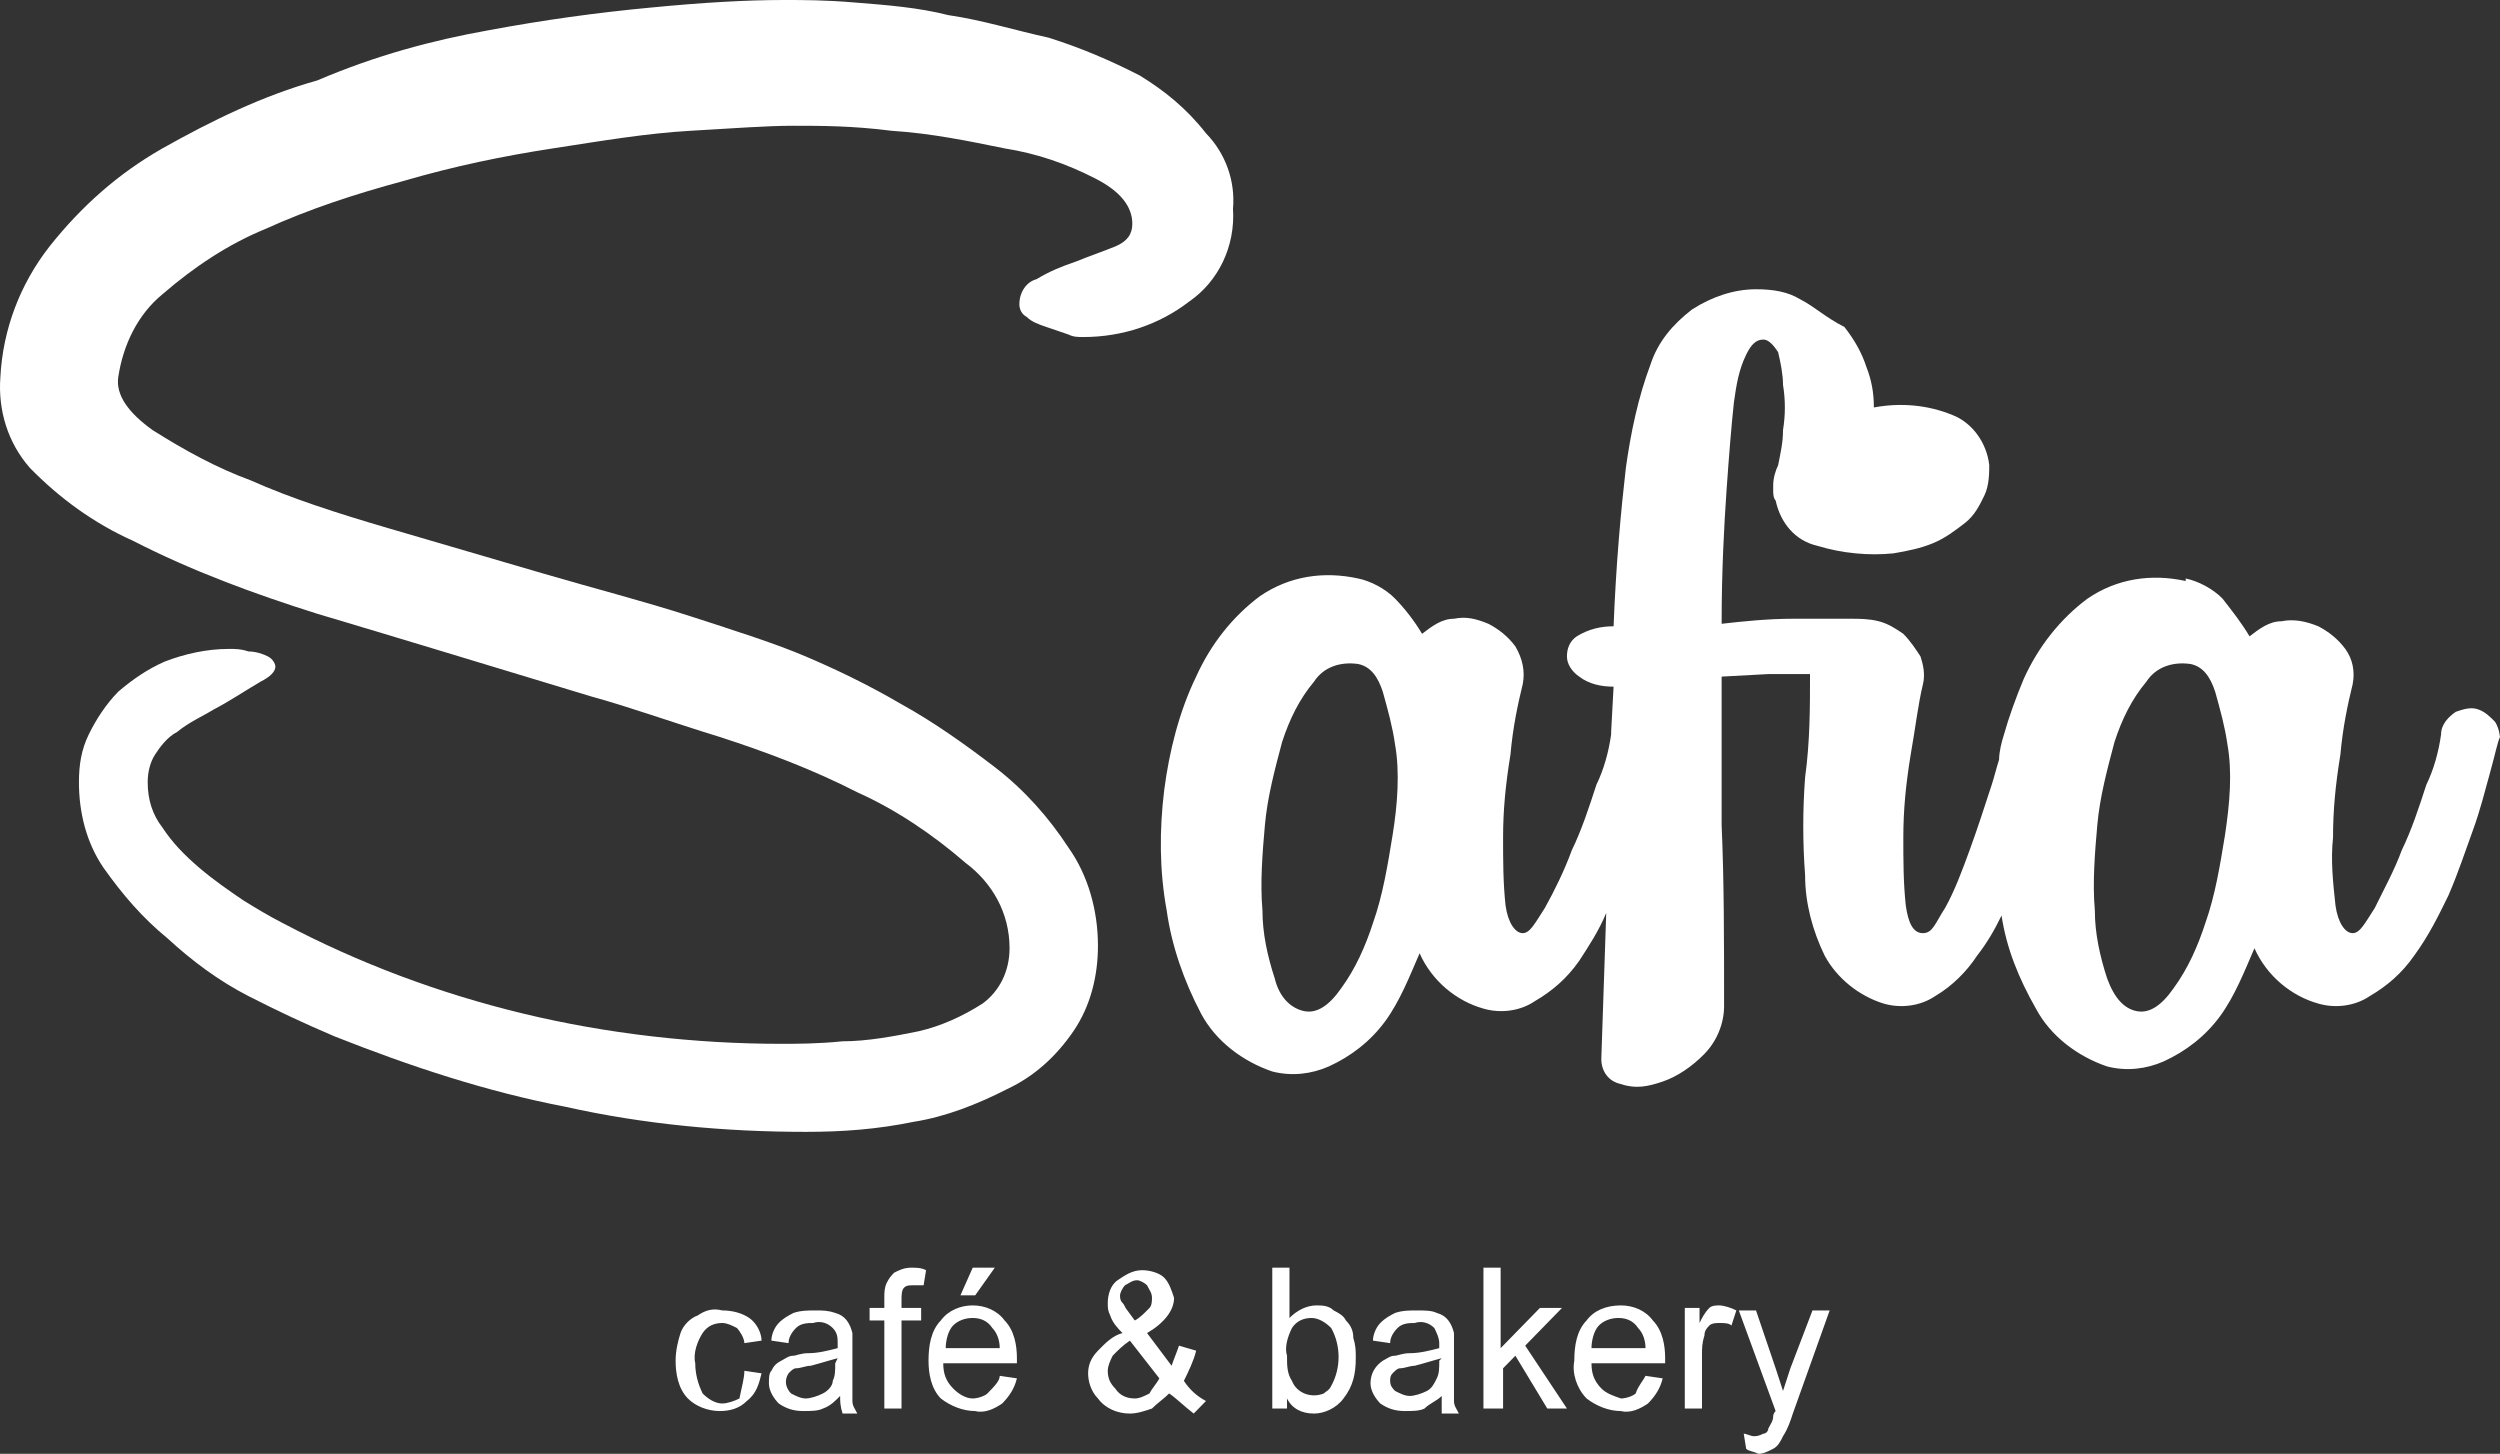 <svg width="368" height="214" viewBox="0 0 368 214" fill="none" xmlns="http://www.w3.org/2000/svg">
<rect x="0" y="0" width="368" height="214" fill="#333333" stroke="none"/>
<path d="M181.497 30.73C181.858 36.284 179.328 41.467 174.991 44.429C170.654 47.761 165.232 49.612 159.449 49.612C158.726 49.612 158.003 49.612 157.281 49.242C156.196 48.872 155.112 48.502 154.028 48.132C152.943 47.761 151.859 47.391 151.136 46.651C150.413 46.28 150.052 45.54 150.052 44.799C150.052 42.948 151.136 41.467 152.582 41.097C154.389 39.986 156.196 39.246 158.365 38.505C160.172 37.765 162.341 37.024 164.148 36.284C165.955 35.543 166.678 34.432 166.678 32.952C166.678 30.36 164.871 28.138 161.256 26.287C156.919 24.066 152.582 22.585 147.883 21.844C142.462 20.734 137.04 19.623 131.257 19.253C125.474 18.512 120.775 18.512 116.799 18.512C112.823 18.512 108.125 18.882 101.619 19.253C95.113 19.623 88.607 20.734 81.378 21.844C74.149 22.955 66.921 24.436 59.33 26.657C52.463 28.509 45.596 30.73 39.09 33.692C33.668 35.913 28.608 39.246 23.909 43.318C20.295 46.28 18.126 50.723 17.403 55.536C17.042 58.128 18.849 60.72 22.463 63.311C27.162 66.273 31.861 68.865 36.921 70.716C42.704 73.308 49.572 75.529 57.162 77.751C64.752 79.972 72.342 82.194 79.932 84.415C87.523 86.637 94.751 88.488 101.619 90.709C108.486 92.931 114.269 94.782 118.606 96.633C122.944 98.484 127.642 100.706 132.703 103.668C137.401 106.26 142.1 109.592 146.437 112.924C150.775 116.256 154.389 120.329 157.281 124.772C160.172 128.844 161.618 134.028 161.618 139.211C161.618 143.654 160.534 148.097 158.003 151.799C155.473 155.502 152.22 158.464 148.245 160.315C143.907 162.536 139.209 164.388 134.51 165.128C129.088 166.239 124.028 166.609 118.606 166.609C106.679 166.609 94.751 165.498 83.185 162.907C71.619 160.685 60.415 156.983 49.21 152.54C44.873 150.689 40.897 148.837 36.56 146.616C32.222 144.394 28.247 141.433 24.632 138.1C21.018 135.138 18.126 131.806 15.235 127.734C12.705 124.031 11.62 119.588 11.62 115.145C11.62 112.554 11.982 110.332 13.066 108.111C14.15 105.889 15.596 103.668 17.403 101.817C19.572 99.965 21.741 98.484 24.271 97.374C27.162 96.263 30.415 95.522 33.668 95.522C34.752 95.522 35.475 95.522 36.56 95.893C37.644 95.893 38.728 96.263 39.451 96.633C40.174 97.004 40.535 97.744 40.535 98.114C40.535 98.855 39.813 99.595 38.367 100.336C35.837 101.817 33.668 103.298 31.5 104.408C29.692 105.519 27.885 106.26 26.078 107.74C24.632 108.481 23.548 109.962 22.825 111.073C22.102 112.183 21.741 113.664 21.741 115.145C21.741 117.737 22.463 119.958 23.909 121.81C25.355 124.031 27.162 125.882 29.331 127.734C31.5 129.585 33.668 131.066 35.837 132.547C37.644 133.657 39.451 134.768 41.62 135.879C52.824 141.803 64.752 146.246 77.041 149.208C89.33 152.17 102.342 153.651 114.992 153.651C117.161 153.651 120.414 153.651 124.028 153.28C127.642 153.28 131.618 152.54 135.233 151.799C138.486 151.059 141.739 149.578 144.63 147.727C147.16 145.875 148.606 142.913 148.606 139.581C148.606 134.398 146.076 129.955 142.1 126.993C137.401 122.92 131.98 119.218 126.197 116.626C119.691 113.294 112.823 110.702 105.956 108.481C98.727 106.26 92.583 104.038 87.161 102.557C71.258 97.744 57.885 93.671 46.68 90.339C37.282 87.377 28.247 84.045 19.572 79.602C13.789 77.01 8.729 73.308 4.391 68.865C1.139 65.163 -0.307 60.349 0.054 55.536C0.416 48.502 2.946 41.837 7.283 36.284C11.982 30.36 17.403 25.547 23.909 21.844C31.138 17.772 38.728 14.069 46.68 11.848C55.355 8.145 63.668 5.924 71.981 4.443C79.932 2.962 87.884 1.851 95.836 1.111C103.426 0.37 109.932 0 115.354 0C118.245 0 121.498 -3.58608e-07 125.835 0.37C130.534 0.74 135.233 1.111 139.57 2.221C144.63 2.962 149.329 4.443 154.389 5.554C159.088 7.035 163.425 8.886 167.762 11.107C171.377 13.329 174.63 15.92 177.521 19.623C180.413 22.585 181.858 26.657 181.497 30.73Z" fill="white"/>
<path d="M367.277 106.26C366.554 105.519 365.831 104.779 364.747 104.408C363.663 104.038 362.578 104.408 361.494 104.779C360.41 105.519 359.325 106.63 359.325 108.111C358.964 110.702 358.241 113.294 357.157 115.516C356.072 118.848 354.988 122.18 353.542 125.142C352.458 128.104 351.012 130.696 349.567 133.657C348.121 135.879 347.398 137.36 346.314 137.36C345.229 137.36 344.145 135.879 343.784 133.287C343.422 129.955 343.061 126.623 343.422 123.291C343.422 119.218 343.784 115.516 344.506 111.073C344.868 107 345.591 103.668 346.314 100.706C346.675 98.855 346.314 97.004 345.229 95.522C344.145 94.041 342.699 92.931 341.253 92.19C339.446 91.45 337.639 91.08 335.832 91.45C334.025 91.45 332.579 92.561 331.133 93.671C330.049 91.82 328.603 89.969 327.157 88.118C325.712 86.637 323.543 85.526 321.736 85.156V85.526C316.676 84.415 311.615 85.156 307.278 88.118C303.302 91.08 300.049 95.152 297.881 99.965C296.796 102.557 295.712 105.519 294.989 108.111C294.628 109.221 294.266 110.702 294.266 111.813C293.905 112.924 293.543 114.405 293.182 115.516C292.098 118.848 291.013 122.18 289.929 125.142C288.845 128.104 287.76 131.066 286.315 133.657C284.869 135.879 284.507 137.36 283.062 137.36C281.616 137.36 280.893 135.879 280.532 133.287C280.17 129.955 280.17 126.623 280.17 123.291C280.17 119.218 280.532 115.516 281.254 111.073C281.977 107 282.339 103.668 283.062 100.706C283.423 99.225 283.062 97.744 282.7 96.633C281.977 95.522 281.254 94.412 280.17 93.301C279.086 92.561 278.001 91.82 276.556 91.45C275.11 91.08 273.664 91.08 272.58 91.08H263.905C260.291 91.08 256.677 91.45 253.424 91.82C253.424 84.045 253.785 77.381 254.146 72.197C254.508 67.014 254.869 62.571 255.231 59.239C255.592 56.647 255.954 54.426 257.038 52.204C257.761 50.723 258.484 49.983 259.568 49.983C260.291 49.983 261.014 50.723 261.737 51.834C262.098 53.315 262.46 55.166 262.46 56.647C262.821 58.868 262.821 61.09 262.46 63.311C262.46 65.163 262.098 66.644 261.737 68.495C261.375 69.235 261.014 70.346 261.014 71.457V72.197C261.014 72.567 261.014 73.308 261.375 73.678C262.098 77.01 264.267 79.602 267.52 80.343C271.134 81.453 275.11 81.823 278.724 81.453C280.893 81.083 282.7 80.713 284.507 79.972C286.315 79.232 287.76 78.121 289.206 77.01C290.652 75.9 291.375 74.419 292.098 72.938C292.82 71.457 292.82 69.606 292.82 68.125V68.495C292.459 65.163 290.29 62.201 287.399 61.09C283.784 59.609 279.809 59.239 275.833 59.979C275.833 57.758 275.471 55.907 274.749 54.055C274.026 51.834 272.941 49.983 271.496 48.132C268.604 46.651 267.158 45.17 264.99 44.059C263.182 42.948 261.014 42.578 258.484 42.578C255.231 42.578 251.978 43.689 249.086 45.54C246.195 47.761 244.026 50.353 242.942 53.685C241.135 58.498 240.05 63.682 239.327 68.865C238.605 75.159 237.882 82.934 237.52 92.19C235.713 92.19 233.906 92.561 232.099 93.671C231.014 94.412 230.653 95.522 230.653 96.633C230.653 97.744 231.376 98.855 232.46 99.595C233.906 100.706 235.713 101.076 237.52 101.076L237.159 107.74V108.111C236.797 110.702 236.074 113.294 234.99 115.516C233.906 118.848 232.821 122.18 231.376 125.142C230.291 128.104 228.846 131.066 227.4 133.657C225.954 135.879 225.231 137.36 224.147 137.36C223.063 137.36 221.978 135.879 221.617 133.287C221.255 129.955 221.255 126.623 221.255 123.291C221.255 119.218 221.617 115.516 222.34 111.073C222.701 107 223.424 103.668 224.147 100.706C224.508 98.855 224.147 97.004 223.063 95.152C221.978 93.671 220.533 92.561 219.087 91.82C217.28 91.08 215.834 90.709 214.027 91.08C212.219 91.08 210.774 92.19 209.328 93.301C208.244 91.45 206.798 89.599 205.352 88.118C203.906 86.637 201.738 85.526 199.93 85.156C194.87 84.045 189.81 84.785 185.473 87.747C181.497 90.709 178.244 94.782 176.075 99.595C173.545 104.779 172.1 110.702 171.377 116.256C170.654 122.18 170.654 128.104 171.738 134.028C172.461 139.211 174.268 144.394 176.798 149.208C178.967 153.28 182.943 156.242 187.28 157.723C190.172 158.464 193.063 158.093 195.593 156.983C198.846 155.502 201.738 153.28 203.906 150.318C206.075 147.356 207.521 143.654 208.966 140.322C210.774 144.394 214.388 147.356 218.364 148.467C220.894 149.208 223.785 148.837 225.954 147.356C228.484 145.875 230.653 144.024 232.46 141.433C233.906 139.211 235.352 136.99 236.436 134.398L235.713 155.872C235.713 157.723 236.797 159.204 238.605 159.574C240.773 160.315 242.58 159.945 244.749 159.204C246.918 158.464 249.086 156.983 250.893 155.131C252.701 153.28 253.785 150.689 253.785 148.097C253.785 138.471 253.785 129.585 253.424 121.439C253.424 113.294 253.424 106.26 253.424 99.595L260.291 99.225H266.435C266.435 104.038 266.435 109.221 265.712 114.405C265.351 119.218 265.351 124.031 265.712 128.844C265.712 132.917 266.797 136.99 268.604 140.692C270.411 144.024 273.664 146.616 277.279 147.727C279.809 148.467 282.7 148.097 284.869 146.616C287.399 145.135 289.568 142.913 291.013 140.692C292.459 138.841 293.543 136.99 294.628 134.768C295.351 139.581 297.158 144.024 299.688 148.467C301.857 152.54 305.832 155.502 310.17 156.983C313.061 157.723 315.953 157.353 318.483 156.242C321.736 154.761 324.627 152.54 326.796 149.578C328.964 146.616 330.41 142.913 331.856 139.581C333.663 143.654 337.278 146.616 341.253 147.727C343.784 148.467 346.675 148.097 348.844 146.616C351.374 145.135 353.542 143.284 355.35 140.692C357.518 137.73 358.964 134.768 360.41 131.806C361.856 128.474 362.94 125.142 364.024 122.18C365.108 119.218 365.831 116.256 366.554 113.664C367.277 111.073 367.639 109.221 368 108.481C368 108.851 368 107.37 367.277 106.26ZM204.991 122.92C204.268 127.363 203.545 131.806 202.099 135.879C201.015 139.211 199.569 142.543 197.4 145.505C195.593 148.097 193.786 149.208 191.979 148.837C190.172 148.467 188.364 146.986 187.641 144.024C186.557 140.692 185.834 137.36 185.834 134.028C185.473 129.955 185.834 125.512 186.196 121.439C186.557 117.367 187.642 113.294 188.726 109.221C189.81 105.889 191.256 102.927 193.425 100.336C194.87 98.114 197.4 97.374 199.93 97.744C201.738 98.114 202.822 99.595 203.545 101.817C204.268 104.408 204.991 107 205.352 109.592C206.075 113.664 205.714 118.478 204.991 122.92ZM327.519 122.92C326.796 127.363 326.073 131.806 324.627 135.879C323.543 139.211 322.097 142.543 319.928 145.505C318.121 148.097 316.314 149.208 314.507 148.837C312.7 148.467 311.254 146.986 310.17 144.024C309.085 140.692 308.362 137.36 308.362 134.028C308.001 129.955 308.362 125.512 308.724 121.439C309.085 117.367 310.17 113.294 311.254 109.221C312.338 105.889 313.784 102.927 315.953 100.336C317.398 98.114 319.928 97.374 322.459 97.744C324.266 98.114 325.35 99.595 326.073 101.817C326.796 104.408 327.519 107 327.88 109.592C328.603 113.664 328.242 118.107 327.519 122.92Z" fill="white"/>
<path d="M257.038 213.26L256.677 211.038C257.038 211.038 257.761 211.408 258.122 211.408C258.484 211.408 258.845 211.408 259.568 211.038C259.929 211.038 260.291 210.668 260.291 210.298C260.652 209.557 261.014 209.187 261.014 208.446C261.014 208.446 261.014 208.076 261.375 207.706L255.954 192.896H258.484L261.375 201.412C261.737 202.522 262.098 203.633 262.46 204.744C262.821 203.633 263.182 202.522 263.544 201.412L266.797 192.896H269.327L263.905 208.076C263.544 209.187 263.182 210.298 262.46 211.408C262.098 212.149 261.737 212.889 261.014 213.26C260.291 213.63 259.568 214 258.845 214C258.122 213.63 257.399 213.63 257.038 213.26ZM248.002 207.336V192.526H250.171V194.747C250.532 194.007 250.893 193.266 251.616 192.526C251.978 192.156 252.701 192.156 253.062 192.156C253.785 192.156 254.869 192.526 255.592 192.896L254.869 195.118C254.508 194.747 253.785 194.747 253.062 194.747C252.701 194.747 251.978 194.747 251.616 195.118C251.255 195.488 250.893 195.858 250.893 196.599C250.532 197.709 250.532 198.45 250.532 199.561V207.336H248.002ZM234.267 198.45H242.219C242.219 197.339 241.857 196.228 241.135 195.488C240.412 194.377 239.327 194.007 238.243 194.007C237.159 194.007 236.074 194.377 235.352 195.118C234.629 195.858 234.267 197.339 234.267 198.45ZM242.219 202.522L244.749 202.893C244.388 204.374 243.665 205.484 242.58 206.595C241.496 207.336 240.05 208.076 238.605 207.706C236.797 207.706 234.99 206.965 233.544 205.855C232.099 204.374 231.376 202.152 231.737 200.301C231.737 198.08 232.099 195.858 233.544 194.377C234.629 192.896 236.436 192.156 238.605 192.156C240.412 192.156 242.219 192.896 243.303 194.377C244.749 195.858 245.11 198.08 245.11 199.931V200.671H234.267C234.267 202.152 234.629 203.263 235.713 204.374C236.436 205.114 237.52 205.484 238.605 205.855C239.327 205.855 240.412 205.484 240.773 205.114C241.135 204.003 241.857 203.263 242.219 202.522ZM218.364 207.336V186.602H220.894V198.45L226.677 192.526H229.93L224.508 198.08L230.653 207.336H227.761L223.063 199.561L221.255 201.412V207.336H218.364ZM212.219 199.931C210.774 200.301 209.689 200.671 208.244 201.042C207.521 201.042 206.798 201.412 206.075 201.412C205.713 201.412 205.352 201.782 204.991 202.152C204.629 202.522 204.629 202.893 204.629 203.263C204.629 204.003 204.991 204.374 205.352 204.744C206.075 205.114 206.798 205.484 207.521 205.484C208.244 205.484 209.328 205.114 210.051 204.744C210.774 204.374 211.135 203.633 211.497 202.893C211.858 202.152 211.858 201.412 211.858 200.301L212.219 199.931ZM212.219 205.484C211.497 206.225 210.412 206.595 209.689 207.336C208.966 207.706 207.882 207.706 206.798 207.706C205.352 207.706 204.268 207.336 203.183 206.595C202.461 205.855 201.738 204.744 201.738 203.633C201.738 202.152 202.461 201.042 203.545 200.301C204.268 199.931 204.629 199.561 205.352 199.561C205.714 199.561 206.436 199.19 207.521 199.19C208.966 199.19 210.412 198.82 211.858 198.45C211.858 198.08 211.858 197.709 211.858 197.709C211.858 196.969 211.497 196.228 211.135 195.488C210.412 194.747 209.328 194.377 208.244 194.747C207.521 194.747 206.436 194.747 205.713 195.488C204.991 196.228 204.629 196.969 204.629 197.709L202.099 197.339C202.099 196.599 202.461 195.488 203.183 194.747C203.906 194.007 204.629 193.637 205.352 193.266C206.436 192.896 207.521 192.896 208.605 192.896C209.689 192.896 210.774 192.896 211.497 193.266C212.942 193.637 213.665 194.747 214.027 196.228C214.027 196.969 214.027 197.709 214.027 198.45V201.782C214.027 203.263 214.027 204.744 214.027 206.225C214.027 206.965 214.388 207.336 214.749 208.076H212.219C212.219 206.965 212.219 206.225 212.219 205.484ZM189.449 199.561C189.449 201.042 189.449 202.152 190.172 203.263C190.894 205.114 193.063 205.855 194.87 205.114C195.232 204.744 195.593 204.744 195.955 204.003C197.4 201.412 197.4 198.08 195.955 195.488C195.232 194.747 194.147 194.007 193.063 194.007C191.979 194.007 190.894 194.377 190.172 195.488C189.449 196.969 189.087 198.45 189.449 199.561ZM189.449 207.336H187.28V186.602H189.81V194.007C190.894 192.896 192.34 192.156 193.786 192.156C194.509 192.156 195.593 192.156 196.316 192.896C197.039 193.266 197.762 193.637 198.123 194.377C198.846 195.118 199.208 195.858 199.208 196.969C199.569 198.08 199.569 198.82 199.569 199.931C199.569 202.152 199.208 204.003 197.762 205.855C196.678 207.336 194.87 208.076 193.425 208.076C191.617 208.076 190.172 207.336 189.449 205.855V207.336ZM170.654 202.893L166.317 197.339C165.232 198.08 164.509 198.82 163.786 199.561C163.425 200.301 163.064 201.042 163.064 201.782C163.064 202.893 163.425 203.633 164.148 204.374C164.871 205.484 165.955 205.855 167.039 205.855C167.762 205.855 168.485 205.484 169.208 205.114C169.57 204.374 170.292 203.633 170.654 202.893ZM167.039 194.377C167.762 194.007 168.485 193.266 169.208 192.526C169.57 192.156 169.57 191.415 169.57 191.045C169.57 190.305 169.208 189.934 168.847 189.194C168.485 188.824 167.762 188.453 167.401 188.453C166.678 188.453 166.317 188.824 165.594 189.194C165.232 189.564 164.871 190.305 164.871 190.675C164.871 191.045 164.871 191.415 165.232 191.785C165.594 192.156 165.594 192.526 165.955 192.896L167.039 194.377ZM172.1 205.114C171.377 205.855 170.292 206.595 169.57 207.336C168.485 207.706 167.401 208.076 166.317 208.076C164.509 208.076 162.702 207.336 161.618 205.855C160.534 204.744 160.172 203.263 160.172 202.152C160.172 201.042 160.534 199.931 161.618 198.82C162.702 197.709 163.786 196.599 165.232 196.228C164.509 195.488 163.786 194.747 163.425 193.637C163.064 192.896 163.064 192.526 163.064 191.785C163.064 190.675 163.425 189.194 164.509 188.453C165.594 187.713 166.678 186.972 168.124 186.972C169.208 186.972 170.654 187.343 171.377 188.083C172.1 188.824 172.461 189.934 172.822 191.045C172.822 192.896 171.377 194.747 168.847 196.228L172.461 201.042C172.822 199.931 173.184 199.19 173.545 198.08L176.075 198.82C175.714 200.301 174.991 201.782 174.268 203.263C174.991 204.374 176.075 205.484 177.521 206.225L175.714 208.076C174.268 206.965 173.184 205.855 172.1 205.114ZM141.377 190.675L143.184 186.602H146.437L143.546 190.675H141.377ZM139.209 198.45H147.16C147.16 197.339 146.799 196.228 146.076 195.488C145.353 194.377 144.269 194.007 143.184 194.007C142.1 194.007 141.016 194.377 140.293 195.118C139.57 195.858 139.209 197.339 139.209 198.45ZM147.16 202.522L149.69 202.893C149.329 204.374 148.606 205.484 147.522 206.595C146.437 207.336 144.992 208.076 143.546 207.706C141.739 207.706 139.931 206.965 138.486 205.855C137.04 204.374 136.678 202.152 136.678 200.301C136.678 198.08 137.04 195.858 138.486 194.377C139.57 192.896 141.377 192.156 143.184 192.156C144.992 192.156 146.799 192.896 147.883 194.377C149.329 195.858 149.69 198.08 149.69 199.931C149.69 200.301 149.69 200.301 149.69 200.671H138.847C138.847 202.152 139.209 203.263 140.293 204.374C141.016 205.114 142.1 205.855 143.184 205.855C143.907 205.855 144.992 205.484 145.353 205.114C146.437 204.003 147.16 203.263 147.16 202.522ZM130.173 207.336V194.377H128.004V192.526H130.173V191.045C130.173 190.305 130.173 189.564 130.534 188.824C130.895 188.083 131.257 187.713 131.618 187.343C132.341 186.972 133.064 186.602 134.148 186.602C134.871 186.602 135.594 186.602 136.317 186.972L135.956 189.194C135.594 189.194 134.871 189.194 134.51 189.194C133.787 189.194 133.426 189.194 133.064 189.564C132.703 189.934 132.703 190.675 132.703 191.415V192.526H135.594V194.377H132.703V207.336H130.173ZM123.305 199.931C121.859 200.301 120.775 200.671 119.329 201.042C118.606 201.042 117.884 201.412 117.161 201.412C116.799 201.412 116.438 201.782 116.076 202.152C115.354 203.263 115.715 204.374 116.438 205.114C117.161 205.484 117.884 205.855 118.606 205.855C119.329 205.855 120.414 205.484 121.137 205.114C121.859 204.744 122.582 204.003 122.582 203.263C122.944 202.522 122.944 201.782 122.944 200.671L123.305 199.931ZM123.667 205.484C122.944 206.225 122.221 206.965 121.137 207.336C120.414 207.706 119.329 207.706 118.245 207.706C116.799 207.706 115.715 207.336 114.631 206.595C113.908 205.855 113.185 204.744 113.185 203.633C113.185 202.893 113.185 202.152 113.546 201.782C113.908 201.042 114.269 200.671 114.992 200.301C115.715 199.931 116.076 199.561 116.799 199.561C117.161 199.561 117.884 199.19 118.968 199.19C120.414 199.19 121.859 198.82 123.305 198.45C123.305 198.08 123.305 197.709 123.305 197.709C123.305 196.969 123.305 196.228 122.582 195.488C121.859 194.747 120.775 194.377 119.691 194.747C118.968 194.747 117.884 194.747 117.161 195.488C116.438 196.228 116.076 196.969 116.076 197.709L113.546 197.339C113.546 196.599 113.908 195.488 114.631 194.747C115.354 194.007 116.076 193.637 116.799 193.266C117.884 192.896 118.968 192.896 120.052 192.896C121.137 192.896 121.859 192.896 122.944 193.266C124.39 193.637 125.112 194.747 125.474 196.228C125.474 196.969 125.474 197.709 125.474 198.45V201.782C125.474 203.263 125.474 204.744 125.474 206.225C125.474 206.965 125.835 207.336 126.197 208.076H124.028C123.667 206.965 123.667 206.225 123.667 205.484ZM109.57 201.782L112.101 202.152C111.739 203.633 111.378 205.114 109.932 206.225C108.848 207.336 107.402 207.706 105.956 207.706C104.149 207.706 102.342 206.965 101.257 205.855C99.812 204.374 99.45 202.152 99.45 200.301C99.45 198.82 99.812 197.339 100.173 196.228C100.535 195.118 101.619 194.007 102.703 193.637C103.787 192.896 104.872 192.526 106.318 192.896C107.763 192.896 109.209 193.266 110.293 194.007C111.378 194.747 112.101 196.228 112.101 197.339L109.57 197.709C109.57 196.969 108.848 195.858 108.486 195.488C107.763 195.118 107.04 194.747 106.318 194.747C105.233 194.747 104.149 195.118 103.426 196.228C102.703 197.339 101.98 199.19 102.342 200.671C102.342 202.152 102.703 203.633 103.426 205.114C104.149 205.855 105.233 206.595 106.318 206.595C107.04 206.595 108.125 206.225 108.848 205.855C109.209 204.003 109.57 202.893 109.57 201.782Z" fill="white"/>
</svg>
